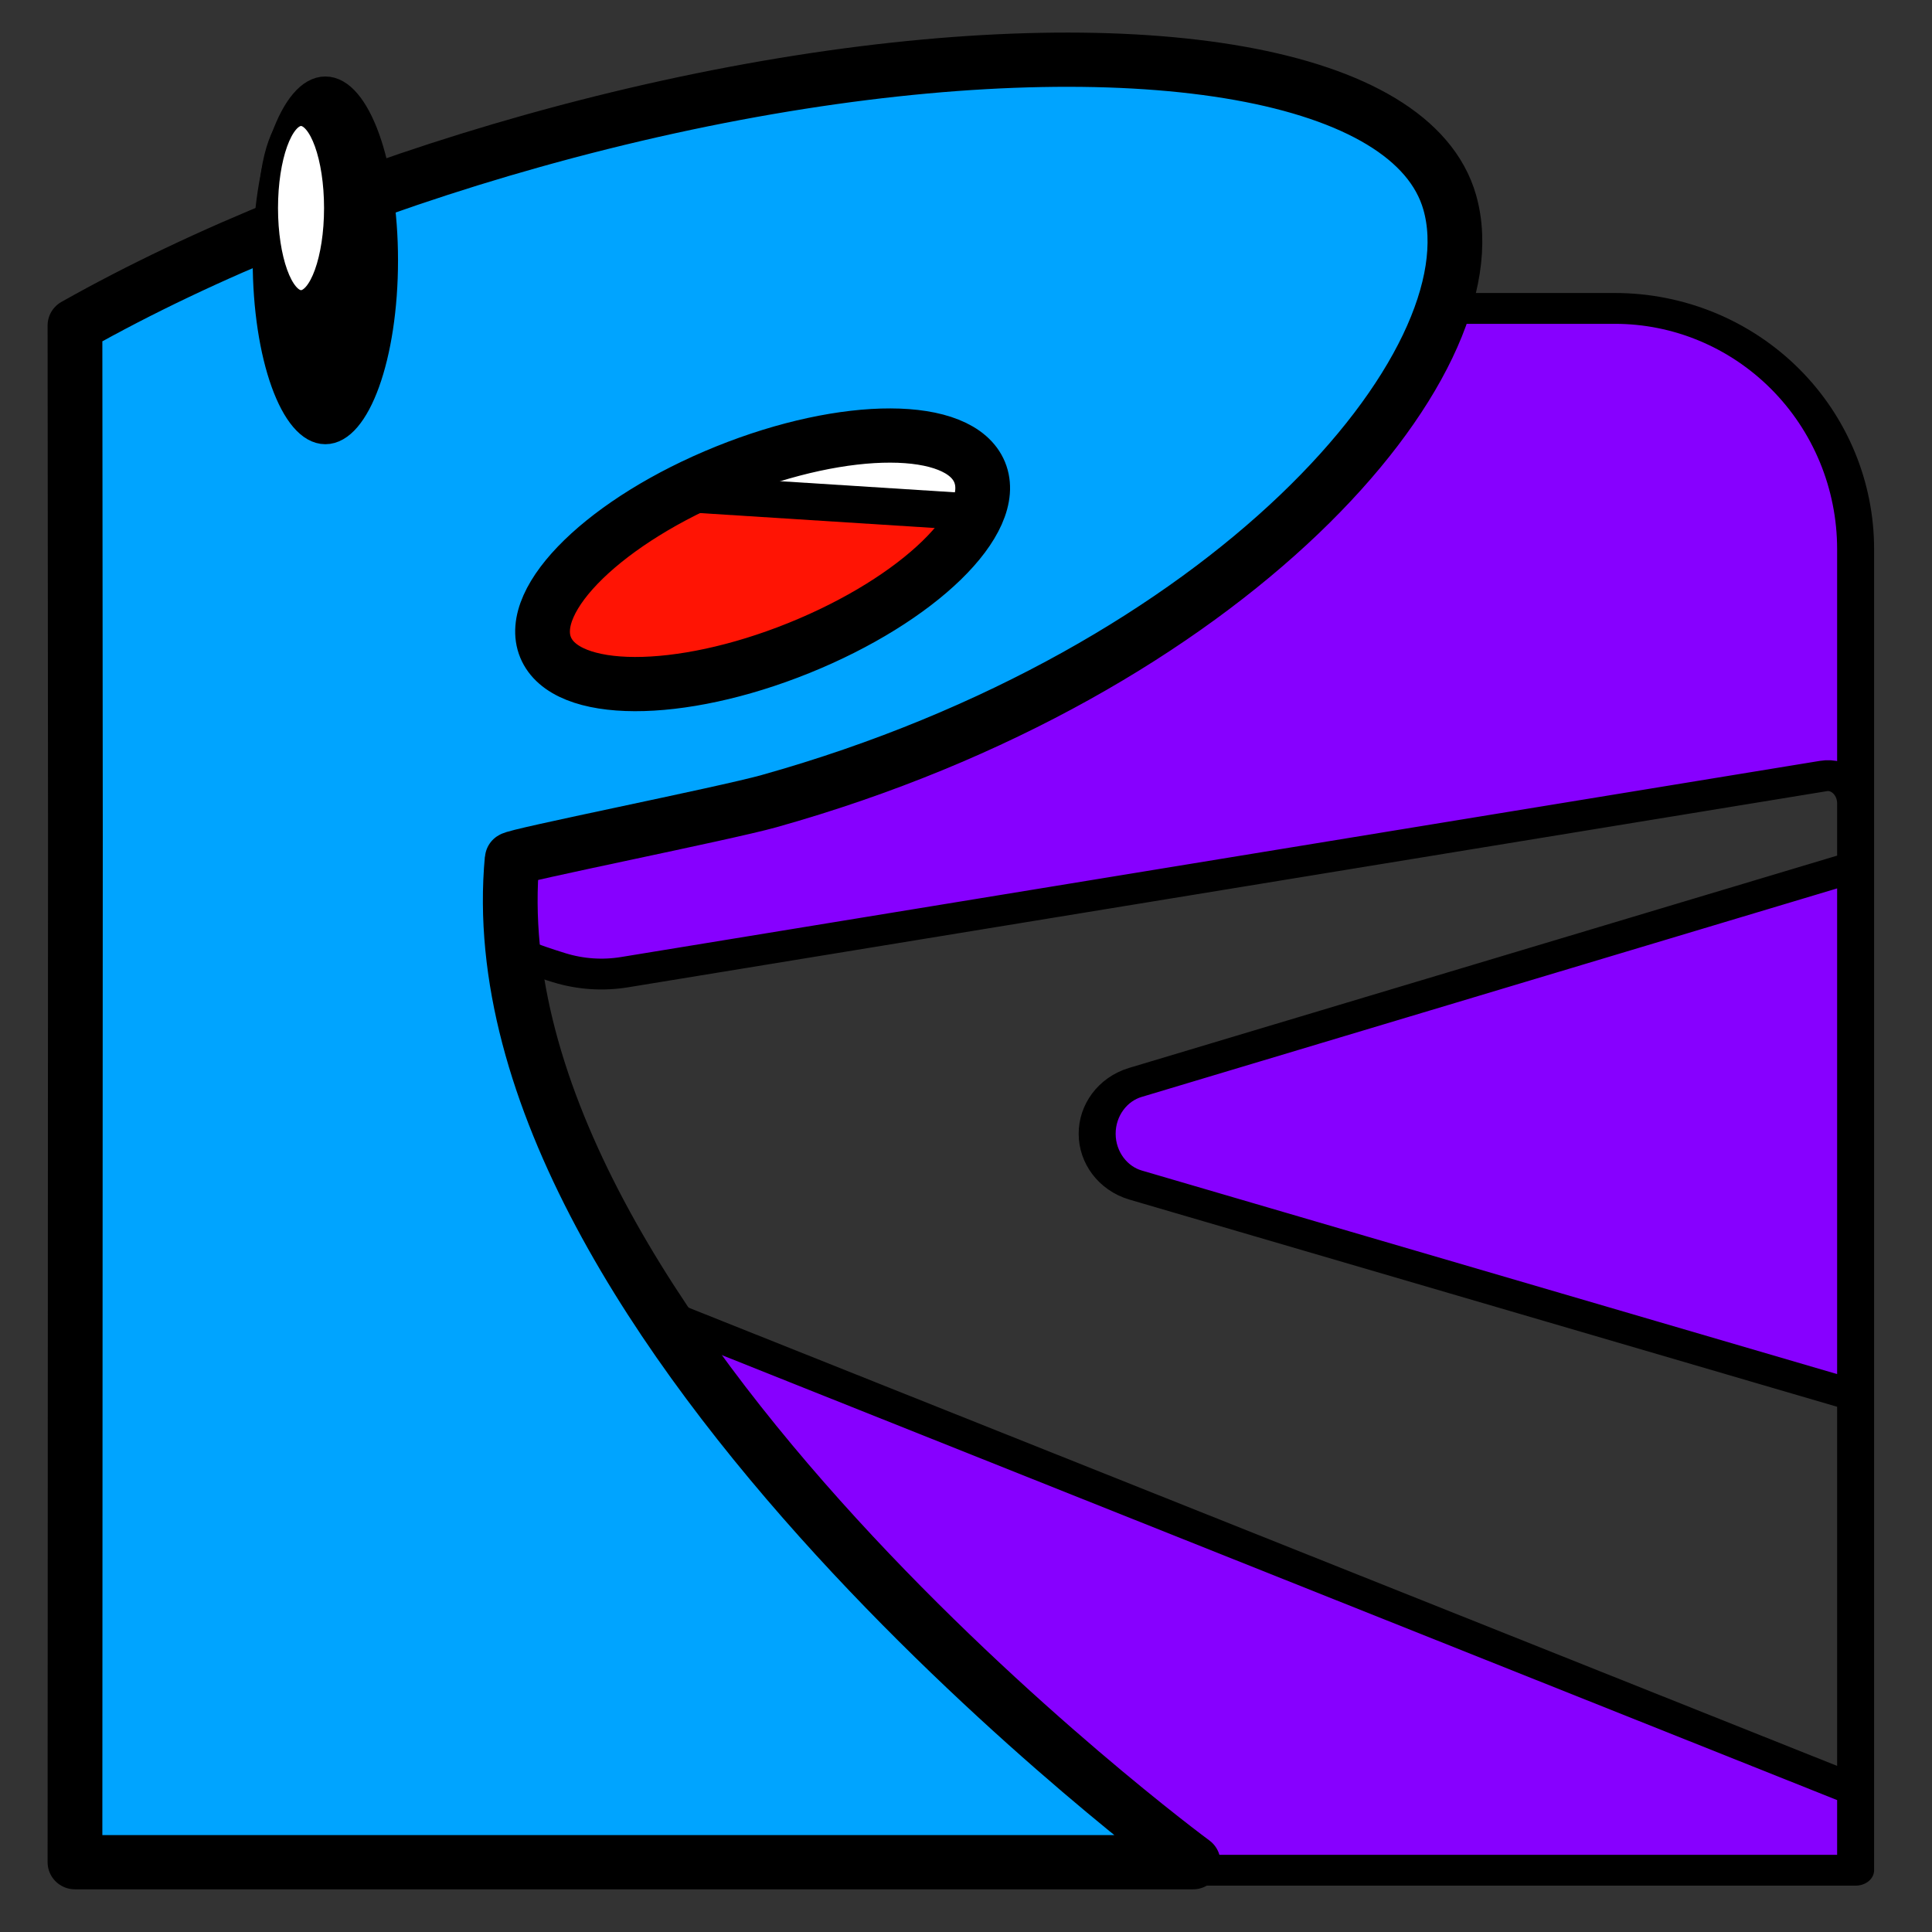 <?xml version="1.0" encoding="UTF-8" standalone="no"?>
<!DOCTYPE svg PUBLIC "-//W3C//DTD SVG 1.1//EN" "http://www.w3.org/Graphics/SVG/1.1/DTD/svg11.dtd">
<svg width="100%" height="100%" viewBox="0 0 1182 1182" version="1.1" xmlns="http://www.w3.org/2000/svg" xmlns:xlink="http://www.w3.org/1999/xlink" xml:space="preserve" xmlns:serif="http://www.serif.com/" style="fill-rule:evenodd;clip-rule:evenodd;stroke-linecap:round;stroke-linejoin:round;stroke-miterlimit:1.5;">
    <rect x="0" y="0" width="1182" height="1182" fill="#333333" stroke="none"/>
    <g transform="matrix(1,0,0,1,-19.047,-8.796)">
        <g transform="matrix(-7.5011e-17,1.745,-2.093,1.13747e-16,2410.38,-787)">
            <path d="M742.457,1117.19L564.174,1117.19L564.174,670.5C564.174,651.836 573.065,633.936 588.892,620.738C604.719,607.541 626.185,600.126 648.567,600.126L1111.75,600.126L1111.75,1117.19L742.457,1117.19C762.175,1117.19 779.859,1115.23 795.51,1111.3C811.161,1107.38 824.348,1101.89 835.069,1094.85C845.791,1087.81 855.28,1078.63 863.537,1067.32C871.794,1056.01 880.482,1039.61 889.601,1018.14L914.372,954.071L1083.75,600.126L945.428,600.126C945.428,600.126 898.198,734.638 871.533,810.579C869.198,817.23 861.896,821.807 853.586,821.83C845.276,821.852 837.937,817.314 835.55,810.677C808.247,734.753 759.833,600.126 759.833,600.126L737.665,600.126C734.823,600.126 732.126,601.167 730.286,602.973C728.446,604.778 727.65,607.166 728.109,609.505C738.225,661.053 786.97,909.432 796.889,959.975C798.141,966.353 797.608,972.885 795.332,979.063C789.419,995.116 781.663,1008.66 772.034,1019.7C760.449,1032.98 742.58,1039.61 718.426,1039.61C705.363,1039.61 690.697,1038.11 674.43,1035.11L683.673,1111.3C702.898,1115.23 722.493,1117.19 742.457,1117.19Z" style="fill:rgb(135,0,255);stroke:black;stroke-width:10.81px;"/>
        </g>
        <g transform="matrix(1.039,0.19,-0.155,0.846,35.064,-18.87)">
            <rect x="321.91" y="275.237" width="268.641" height="166.046" style="fill:rgb(255,20,4);"/>
        </g>
        <g transform="matrix(1.039,0.19,-0.155,0.846,172.226,-134.426)">
            <rect x="321.91" y="275.237" width="268.641" height="166.046" style="fill:white;"/>
        </g>
        <g transform="matrix(0.95,0,0,0.941,64.905,45.312)">
            <g transform="matrix(1.111,0,0,1.111,-189.885,-69.266)">
                <path d="M171.174,517.268L170.921,217.882C245.848,175.245 338.327,137.588 436.119,109.896C649.575,49.451 844.918,47.752 928.061,98.443C948.709,111.032 962.438,126.852 967.805,145.806C994.784,241.081 839.673,420.802 573.206,496.258C547.38,503.571 424.504,528.227 424.332,530.097C399.037,805.009 819.025,1117.19 819.025,1117.19L170.921,1117.19L171.174,517.268ZM548.494,303.396C617.927,275.112 683.72,275.28 695.326,303.771C706.932,332.262 659.984,378.356 590.551,406.64C521.118,434.925 455.325,434.757 443.719,406.266C432.113,377.775 479.061,331.681 548.494,303.396Z" style="fill:rgb(0,164,255);stroke:black;stroke-width:31.73px;"/>
            </g>
            <g transform="matrix(0.122,-1.86,1.043,0.067,-97.256,1890.54)">
                <rect x="871.528" y="376.065" width="12.869" height="170.159"/>
            </g>
            <g>
                <g transform="matrix(1.111,0,0,1.038,94.534,-294.671)">
                    <ellipse cx="60.056" cy="409.568" rx="36.463" ry="109.508" style="stroke:black;stroke-width:11.31px;"/>
                </g>
                <g transform="matrix(0.579,0,0,0.541,110.821,-125.1)">
                    <ellipse cx="60.056" cy="409.568" rx="36.463" ry="109.508" style="fill:white;stroke:black;stroke-width:21.72px;"/>
                </g>
            </g>
        </g>
    </g>
</svg>
